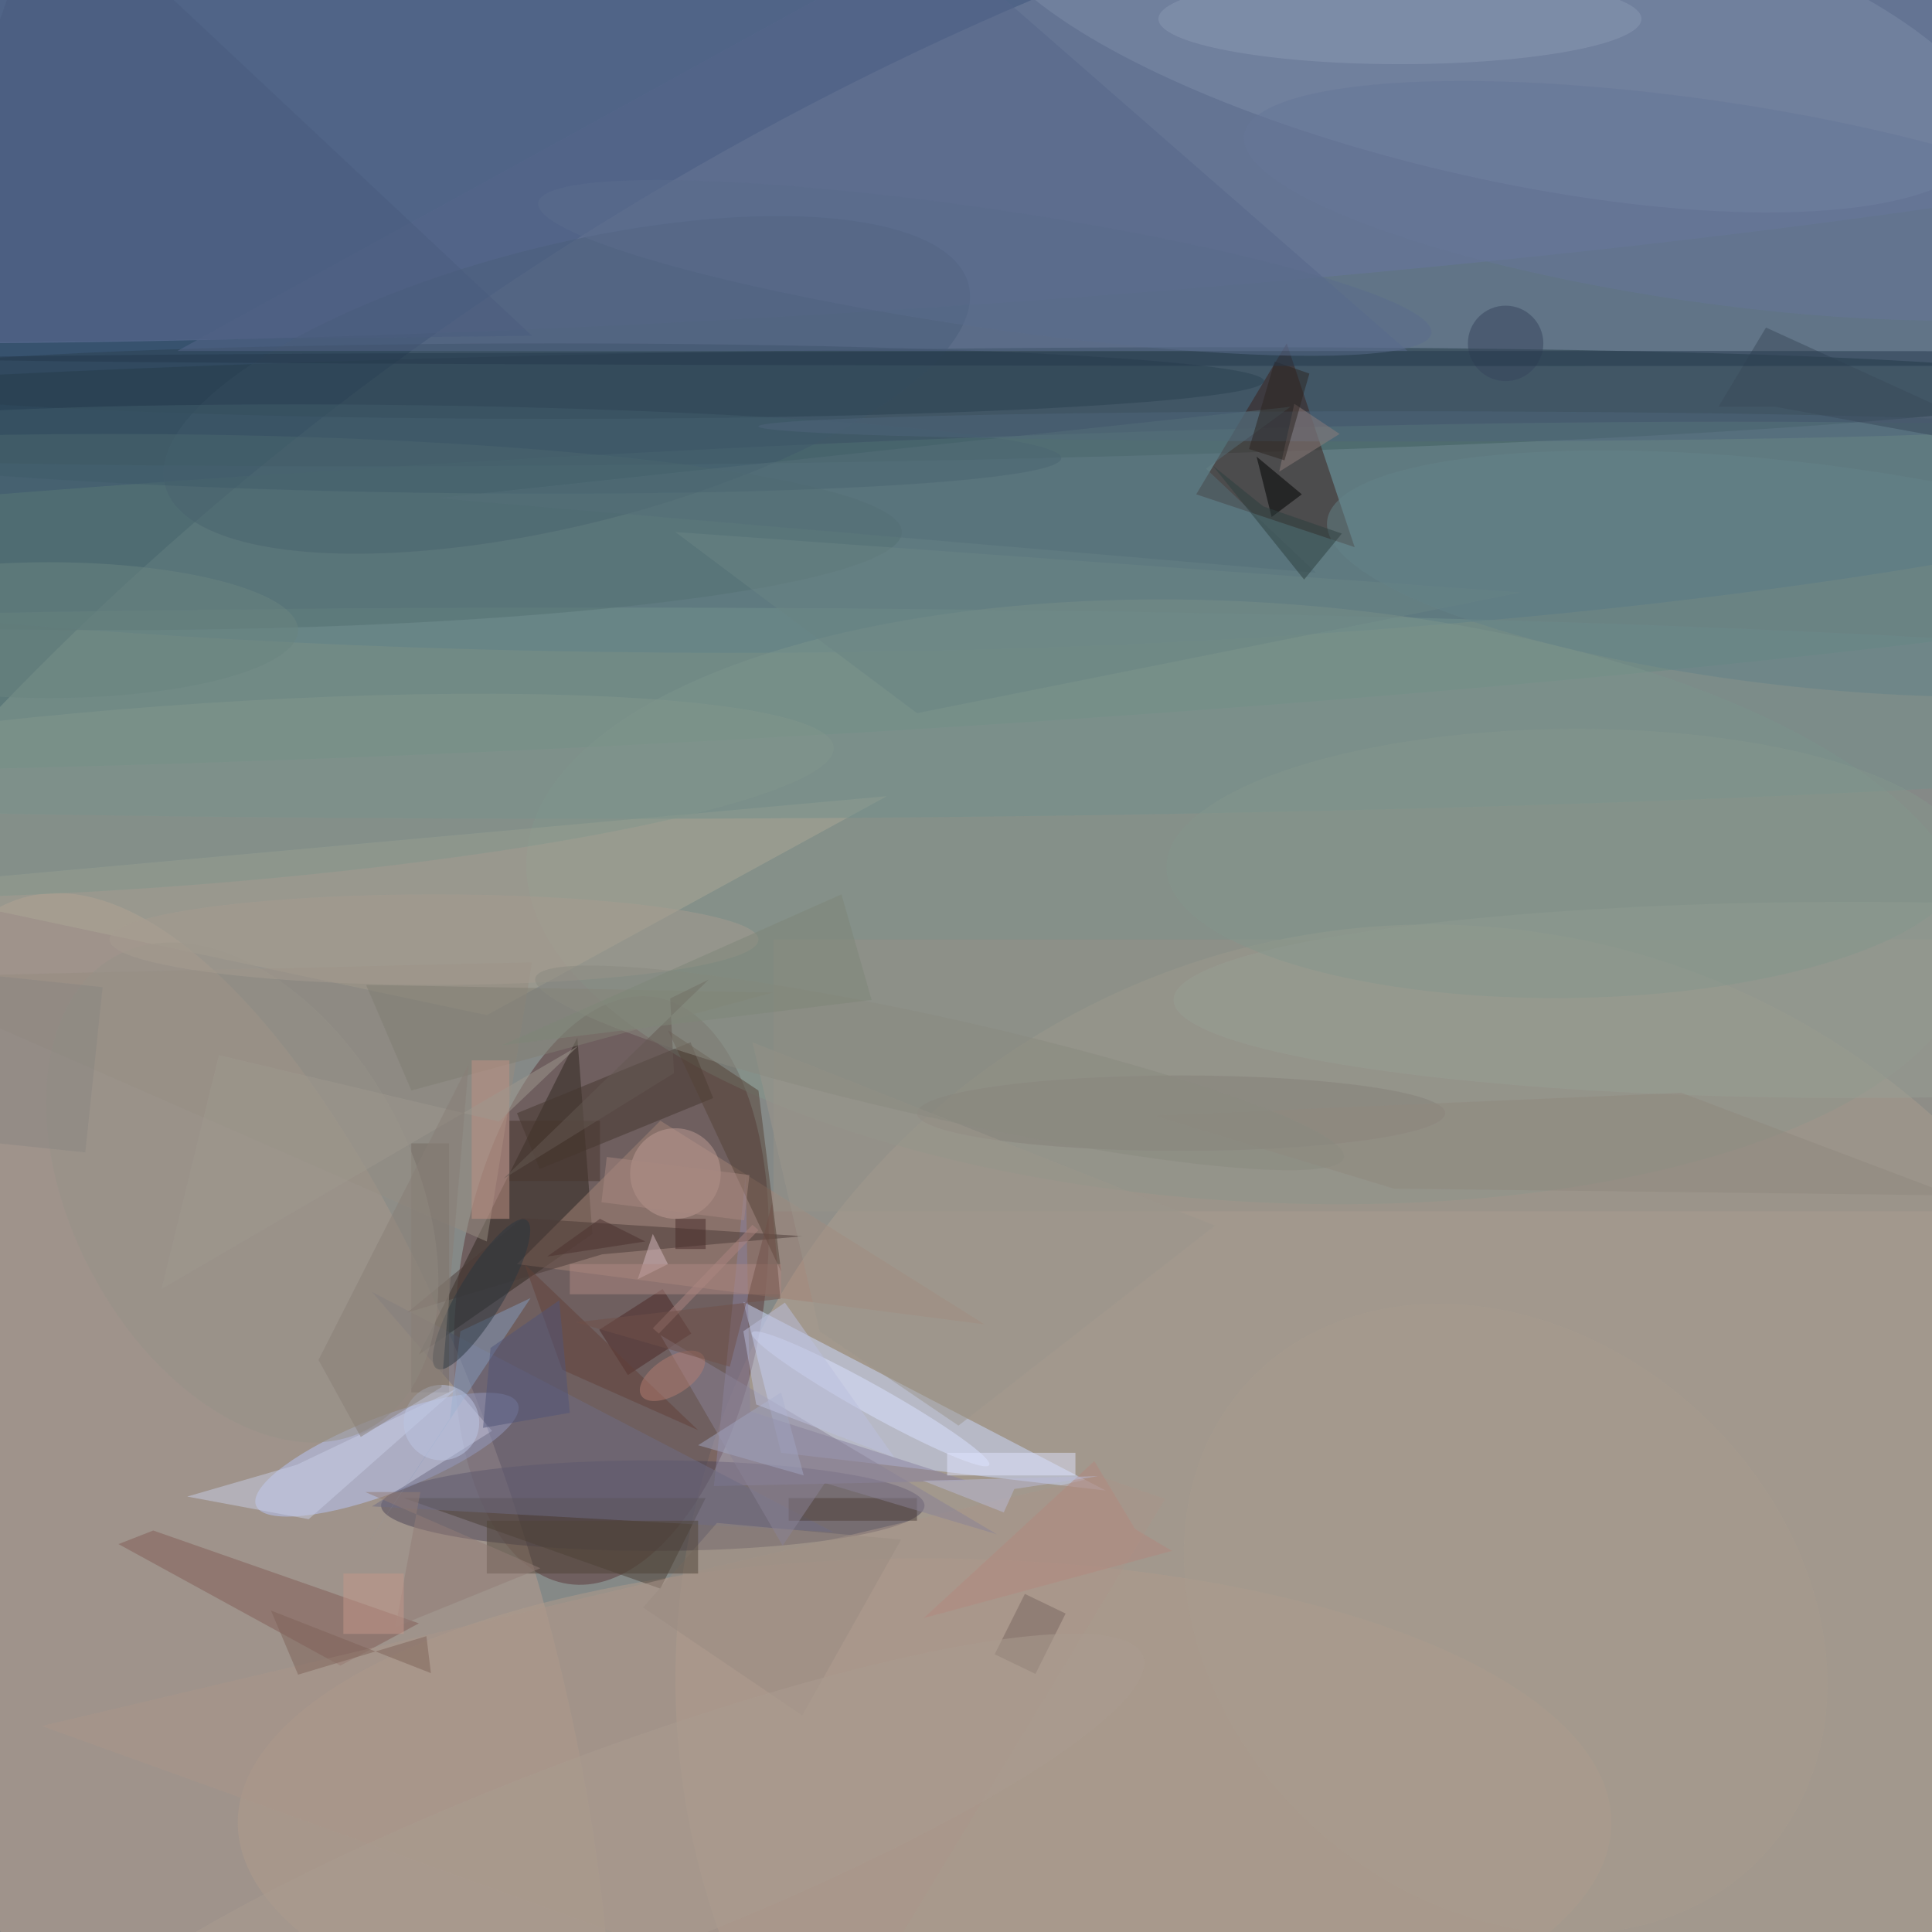<svg xmlns="http://www.w3.org/2000/svg" viewBox="0 0 3168 3168"><defs/><filter id="a"><feGaussianBlur stdDeviation="12"/></filter><rect width="100%" height="100%" fill="#345"/><g filter="url(#a)"><g fill-opacity=".5" transform="translate(6.2 6.2) scale(12.375)"><circle r="1" fill="#d8cebb" transform="rotate(148 56.3 101.7) scale(255 151.124)"/><ellipse cx="96" cy="33" fill="#3d6089" rx="255" ry="53"/><circle cx="189" cy="222" r="100" fill="#bfa895"/><circle r="1" fill="#583739" transform="matrix(-5.698 38.884 -20.078 -2.942 80.5 170.5)"/><circle r="1" fill="#233a44" transform="matrix(-171.385 2.638 -.115 -7.441 104.6 53.4)"/><circle r="1" fill="#b89f90" transform="matrix(-28.973 -103.073 39.539 -11.114 31.6 221.5)"/><circle r="1" fill="#6876a0" transform="matrix(243.082 -13.978 1.463 25.436 102 16)"/><circle r="1" fill="#5e827a" transform="matrix(-254.663 13.107 -.993 -19.292 86.6 78.7)"/><path fill="#cfdcff" d="M146 197l-48-25 5 20z"/><ellipse cx="86" cy="199" fill="#4c4556" rx="36" ry="6"/><circle r="1" fill="#bac8fc" transform="rotate(68.8 -115 133.2) scale(5.038 18.61)"/><ellipse cx="122" cy="241" fill="#b19d8d" rx="91" ry="35"/><circle r="1" fill="#85988d" transform="matrix(-95.916 -5.969 2.466 -39.625 165.2 119)"/><path fill="#3b1e1a" d="M179 72l-21-7 12-20z"/><path fill="#2f261f" d="M78 163l-2-26-21 42z"/><path fill="#ada896" d="M-16 117l133-12-53 29z"/><circle r="1" fill="#7c8ca8" transform="rotate(-76.8 99.4 -122.5) scale(20.498 68.809)"/><circle r="1" fill="#3e566b" transform="matrix(4.49 18.008 -53.252 13.277 74.6 50.5)"/><path fill="#a48477" d="M87 148l-19 19 62 8z"/><ellipse cx="78" cy="94" fill="#73908d" rx="253" ry="14"/><path fill="#835c57" d="M55 214.6l-10.4 5.6-29.4-16.1 4.6-1.8z"/><path fill="#8a83a1" d="M127.6 195.7l-28.7-9.2-.6-31.2-4.2 41.1z"/><path fill="#978d80" d="M64 164l6-37-86 2z"/><path fill="#4a3e35" d="M87 210l6-12H53z"/><ellipse cx="73" cy="50" fill="#2b4151" rx="94" ry="5"/><path fill="#56678b" d="M186 46H23L123-9z"/><path fill="#979388" d="M102 124h154v36H102z"/><path fill="#6e6d85" d="M48.8 170.7l15.9 18.4-15.9 10 61.1 3.4z"/><path fill="#44362f" d="M71 154.4l-3-7.4 23-9.4 3 7.4z"/><path fill="#aa978a" d="M153.9 198.1l-8.7-3L5 228.2l107.3 38.7z"/><path fill="#4b3a36" d="M68.7 160.9l-15.2 12.5 25.8-7.7 26.6-2.4z"/><path fill="#c9cee7" d="M40.4 200.8L60 183.5l-21.2 10.1-14.5 4.2z"/><ellipse cx="185" cy="2" fill="#8a99b3" rx="32" ry="6"/><path fill="#817f72" d="M48 130l6 14 48-13z"/><ellipse cx="14" cy="70" fill="#557172" rx="105" ry="13"/><path fill="#554336" d="M88 136l12 8 3 24z"/><circle cx="89" cy="155" r="6" fill="#bf9d95"/><path fill="#849cbe" d="M48.1 204.2l21.7-32.7-9.3 4.4-1.4 11.6z"/><circle r="1" fill="#dae2ff" transform="rotate(29.2 -297.4 312.9) scale(17.997 1.925)"/><path fill="#4d2826" d="M91.1 176.2l-8.4 5.5-3.8-6 8.4-5.4z"/><path fill="#000100" d="M172 65l-4 3-2-8z"/><circle r="1" fill="#677798" transform="matrix(60.639 8.718 -1.907 13.262 225 26.1)"/><ellipse cx="156" cy="147" fill="#86817b" rx="35" ry="5"/><ellipse cx="245" cy="132" fill="#989e94" rx="90" ry="13"/><path fill="#766c63" d="M54 151h5v33h-5z"/><path fill="#e0e5fe" d="M125 192h17v3h-17z"/><path fill="#796760" d="M131.3 218.7l4-8 5.4 2.6-4 8z"/><path fill="#c19384" d="M62 140h5v21h-5z"/><path fill="#d7bac0" d="M84 169l2-6 2 4z"/><path fill="#4a5c7e" d="M6-16l64 60-86 1z"/><circle r="1" fill="#405d6b" transform="matrix(84.624 1.211 -.083 5.792 55.5 59)"/><ellipse cx="184" cy="56" fill="#4f657a" rx="84" ry="2"/><circle r="1" fill="#2a3640" transform="matrix(5.943 -9.844 2.526 1.525 63.3 171)"/><circle r="1" fill="#83978d" transform="matrix(88.16 -6.474 .876 11.932 21.8 105)"/><path fill="#9b8d82" d="M84.7 212.5l21.1 14.3 13.1-23.3-24.4-2.2z"/><path fill="#4c3f38" d="M104 198h17v3h-17z"/><path fill="#6a8485" d="M201 78L89 70l32 24z"/><path fill="#90887f" d="M222.3 144.3l-70.1 3 32 9.7 74.1.9z"/><path fill="#8b8297" d="M131.6 202.8L87 176.4l16.2 27.9 5.6-8.3z"/><circle r="1" fill="#658288" transform="rotate(-83.5 160.7 -94.9) scale(14.842 61.841)"/><circle r="1" fill="#979389" transform="matrix(16.62 31.389 -19.976 10.577 31.6 157.5)"/><path fill="#9c978c" d="M99.2 137.6l8.9 38.3 18.4 12.5 34-26.5z"/><path fill="#8f7d7a" d="M169 62l2-9 6 4z"/><path fill="#514439" d="M64 201h28v7H64z"/><path fill="#7e6358" d="M56 216.3l.6 4.9-21.2-8.3 3.6 8.5z"/><path fill="#556e79" d="M57.5 65.5l116.4 9.9-14.6-13.8 11.2-8.2z"/><path fill="#624138" d="M92 189l-23-22 5 14z"/><circle r="1" fill="#a99d8f" transform="rotate(-48 339.8 -116.5) scale(37.535 46.392)"/><path fill="#a1a5c1" d="M103 184l3 11-14-4z"/><circle cx="199" cy="45" r="5" fill="#36445c"/><path fill="#bcc1de" d="M118 192.6l-18.3-7-1.7-9.7 5.5-3.8z"/><path fill="#2d2420" d="M169.7 60.5L165 59l3.4-11.6L173 49z"/><ellipse cx="6" cy="83" fill="#6a8481" rx="33" ry="9"/><ellipse cx="57" cy="124" fill="#a79c91" rx="43" ry="6"/><path fill="#937c76" d="M47.9 197.2l23.2 10.1-19.2 7.8 3.3-17.9z"/><circle cx="58" cy="188" r="5" fill="#bcc6e4"/><circle r="1" fill="#84968d" transform="rotate(179.4 103.2 57.5) scale(52.928 17.828)"/><circle r="1" fill="#b27c71" transform="matrix(1.316 2.058 -4.117 2.633 88.6 181.8)"/><circle r="1" fill="#aa9d90" transform="rotate(-20.7 713.5 -92) scale(77.349 13.951)"/><circle r="1" fill="#8a8b80" transform="matrix(-53.575 -11.893 1.447 -6.52 124 141)"/><path fill="#515579" d="M75 186.7l-11.5 2 1-10.6 9.1-6.3z"/><path fill="#ac8581" d="M86.8 176.2l-.8-.7 13.2-13.7.8.7z"/><path fill="#3a4a5b" d="M227.2 53.4l6.3-10.5L271 60l-36.3-6.6z"/><path fill="#48362e" d="M67 148h12v8H67z"/><path fill="#8a8782" d="M-10.8 127.8l23.9 2.5-2.3 21.9-23.9-2.5z"/><path fill="#2d3f3f" d="M160.2 61.2l12.1 15.1 5-6.1-10.4-3.6z"/><path fill="#645953" d="M88.8 141.7l-22.6 14 27.2-26.4-5.1 2.5z"/><path fill="#4b302f" d="M79 161l-7 5 13-2z"/><ellipse cx="207" cy="47" fill="#25384d" rx="215" ry="1"/><path fill="#a98980" d="M79.2 158.8l.7-6 18.9 2.4-.7 6z"/><path fill="#b2887e" d="M121.9 213.9l22.6-20.8 5.4 9 4.9 2.9z"/><path fill="#af8882" d="M75 167h28v4H75z"/><path fill="#7f8678" d="M66 138l49-6-4-14z"/><path fill="#492d2a" d="M89 161h4v4h-4z"/><path fill="#705048" d="M101.8 158.9l1.1 12.7-27.1 3.1 20.4 5.9z"/><path fill="#9e988f" d="M65.6 148.1l10.5-10-55.2 32.2 7.6-31z"/><circle r="1" fill="#5a6c8c" transform="matrix(-1.141 7.804 -59.175 -8.649 130 35)"/><path fill="#c4988b" d="M45 208h8v8h-8z"/><path fill="#babad7" d="M145 195.1l-23.2.6 10.7 4.2 1.4-3.1z"/><path fill="#887f76" d="M58 183.3l3.6-42.8-19.9 39.2 5.6 10.2z"/></g></g></svg>